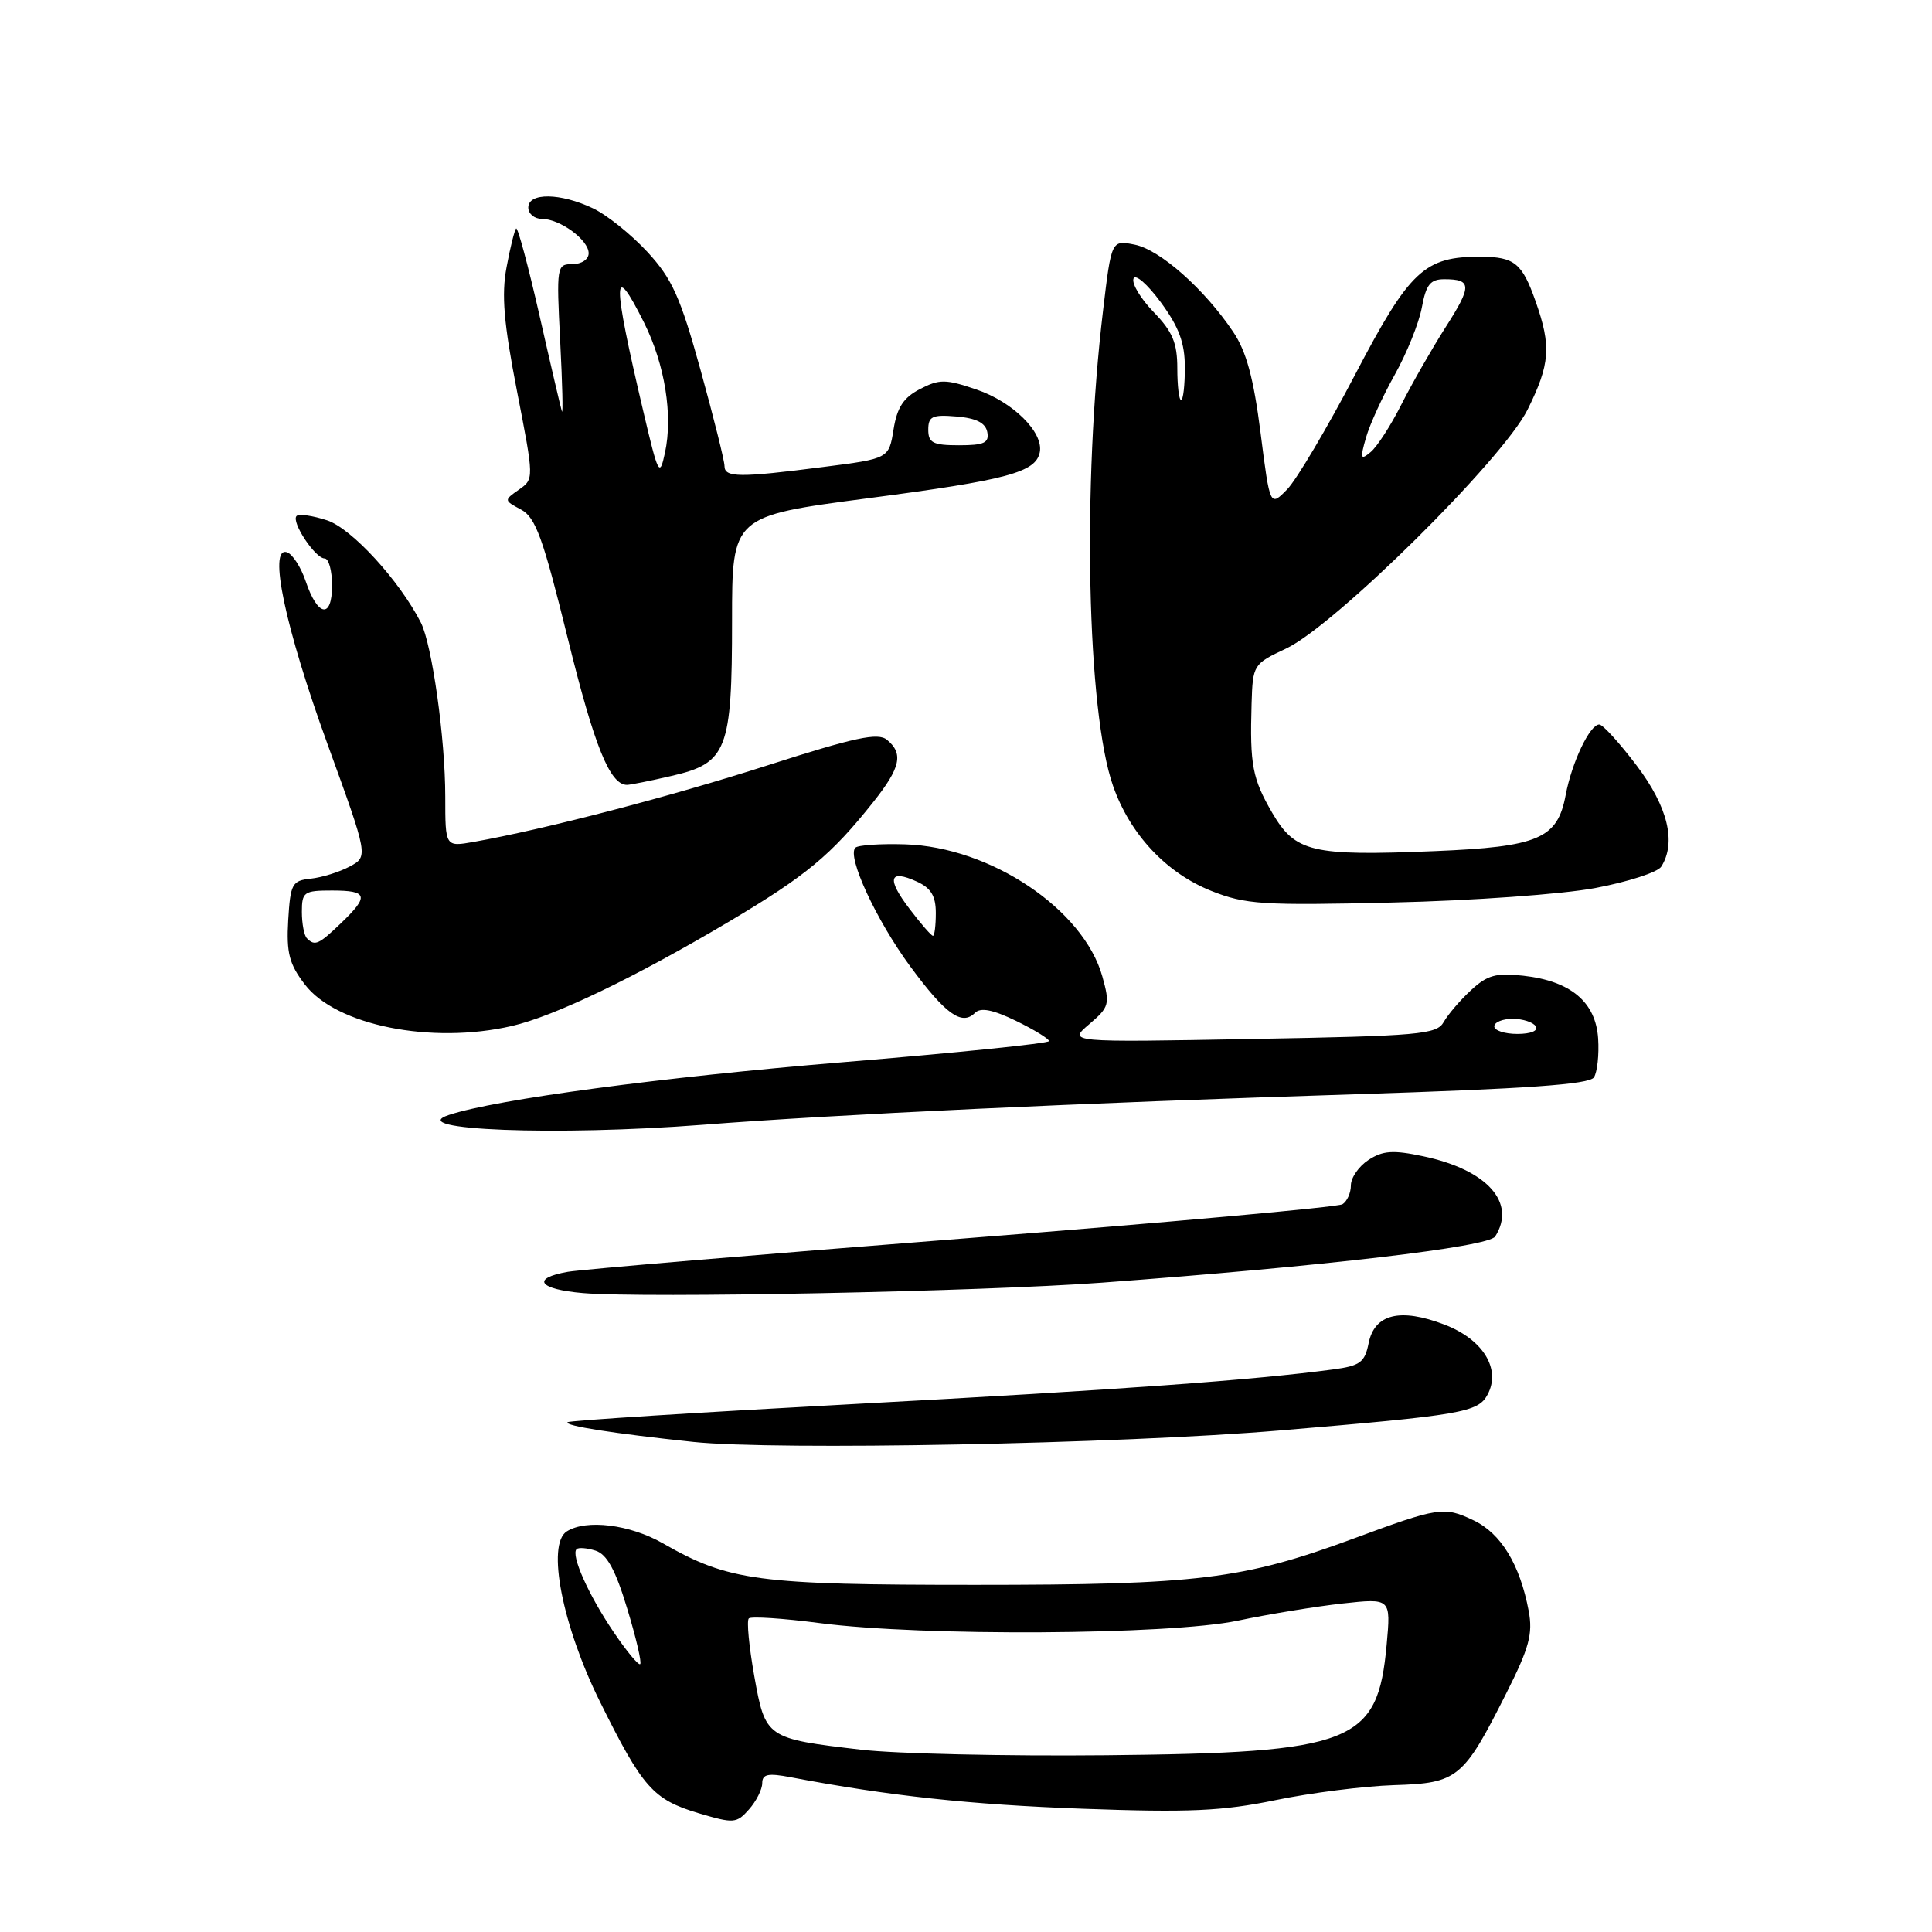 <?xml version="1.0" encoding="UTF-8" standalone="no"?>
<!DOCTYPE svg PUBLIC "-//W3C//DTD SVG 1.1//EN" "http://www.w3.org/Graphics/SVG/1.1/DTD/svg11.dtd" >
<svg xmlns="http://www.w3.org/2000/svg" xmlns:xlink="http://www.w3.org/1999/xlink" version="1.1" viewBox="0 0 256 256">
 <g >
 <path fill="currentColor"
d=" M 101.00 236.28 C 101.00 235.08 101.77 234.92 104.75 235.49 C 117.81 237.97 128.55 239.13 143.50 239.67 C 157.56 240.18 161.97 239.98 169.00 238.53 C 173.68 237.56 180.74 236.67 184.71 236.54 C 193.17 236.28 193.90 235.68 199.62 224.31 C 202.62 218.36 203.13 216.49 202.56 213.46 C 201.40 207.30 198.89 203.17 195.23 201.44 C 191.34 199.59 190.63 199.70 179.35 203.87 C 164.71 209.27 158.77 210.00 129.22 210.00 C 100.32 210.00 96.58 209.50 87.82 204.49 C 83.46 202.00 77.68 201.28 75.10 202.92 C 72.40 204.63 74.50 215.40 79.49 225.47 C 85.15 236.89 86.53 238.45 92.57 240.26 C 97.23 241.64 97.60 241.62 99.25 239.75 C 100.21 238.67 101.00 237.10 101.00 236.28 Z  M 169.50 189.55 C 193.77 187.51 195.85 187.15 197.11 184.79 C 198.93 181.40 196.50 177.46 191.38 175.51 C 185.53 173.27 182.13 174.11 181.35 177.98 C 180.84 180.53 180.23 180.98 176.63 181.46 C 166.09 182.87 148.56 184.14 113.56 186.02 C 92.69 187.14 75.43 188.23 75.21 188.45 C 74.74 188.92 81.25 189.94 91.84 191.06 C 102.76 192.21 148.29 191.33 169.50 189.55 Z  M 146.00 169.96 C 175.62 167.76 197.24 165.23 198.12 163.84 C 200.96 159.35 197.06 155.00 188.58 153.21 C 184.58 152.36 183.23 152.46 181.33 153.70 C 180.05 154.54 179.00 156.05 179.00 157.06 C 179.00 158.06 178.50 159.19 177.88 159.57 C 177.27 159.95 154.65 161.99 127.63 164.11 C 100.61 166.22 77.04 168.21 75.25 168.52 C 70.32 169.38 71.36 170.84 77.25 171.34 C 85.50 172.04 129.99 171.14 146.00 169.96 Z  M 93.10 149.04 C 110.73 147.66 143.53 146.13 179.43 145.00 C 202.31 144.27 210.58 143.69 211.20 142.76 C 211.65 142.07 211.90 139.74 211.76 137.60 C 211.44 132.77 208.13 129.99 201.86 129.29 C 198.24 128.88 197.06 129.21 194.91 131.21 C 193.48 132.53 191.86 134.43 191.30 135.42 C 190.38 137.07 188.13 137.27 165.90 137.67 C 141.50 138.12 141.50 138.12 144.33 135.71 C 146.99 133.44 147.09 133.07 146.07 129.40 C 143.59 120.50 131.24 112.22 119.93 111.88 C 116.65 111.78 113.68 111.98 113.34 112.33 C 112.19 113.47 116.10 121.92 120.61 128.05 C 125.30 134.41 127.45 135.95 129.19 134.21 C 129.94 133.46 131.55 133.78 134.63 135.27 C 137.03 136.44 139.00 137.65 139.00 137.95 C 139.00 138.25 126.69 139.51 111.66 140.75 C 87.71 142.73 65.77 145.66 59.50 147.73 C 53.37 149.75 73.74 150.54 93.10 149.04 Z  M 67.82 135.95 C 73.46 134.65 84.03 129.57 96.55 122.15 C 106.86 116.02 110.11 113.33 115.75 106.23 C 119.33 101.71 119.74 99.86 117.53 98.03 C 116.35 97.04 113.28 97.70 101.78 101.39 C 88.73 105.58 72.22 109.88 62.75 111.56 C 59.00 112.22 59.00 112.22 59.00 105.55 C 59.00 97.87 57.25 85.43 55.77 82.50 C 52.93 76.93 46.61 70.03 43.35 68.95 C 41.43 68.32 39.61 68.06 39.30 68.37 C 38.54 69.12 41.77 74.00 43.02 74.00 C 43.56 74.00 44.00 75.61 44.00 77.58 C 44.00 82.05 42.09 81.73 40.50 77.00 C 39.87 75.14 38.76 73.42 38.03 73.18 C 35.50 72.33 37.79 83.18 43.40 98.61 C 48.81 113.50 48.81 113.50 46.32 114.83 C 44.95 115.56 42.63 116.28 41.16 116.43 C 38.70 116.69 38.48 117.11 38.19 121.94 C 37.94 126.26 38.32 127.74 40.39 130.44 C 44.53 135.88 57.16 138.41 67.82 135.95 Z  M 211.38 117.67 C 215.72 116.85 219.65 115.58 220.12 114.84 C 222.15 111.64 221.00 106.91 216.88 101.46 C 214.61 98.46 212.38 96.00 211.91 96.00 C 210.66 96.00 208.28 101.00 207.46 105.34 C 206.38 111.14 203.87 112.21 190.07 112.78 C 173.81 113.45 171.63 112.93 168.58 107.71 C 165.95 103.18 165.60 101.37 165.84 93.26 C 166.00 88.08 166.06 87.98 170.41 85.94 C 176.87 82.90 199.14 60.87 202.41 54.28 C 205.40 48.25 205.58 45.89 203.47 39.92 C 201.69 34.86 200.67 34.04 196.22 34.02 C 188.75 33.98 186.80 35.80 179.56 49.64 C 175.86 56.71 171.81 63.55 170.56 64.84 C 168.28 67.17 168.28 67.17 167.03 57.34 C 166.11 50.11 165.15 46.56 163.40 43.97 C 159.60 38.31 153.71 33.09 150.36 32.42 C 147.27 31.80 147.27 31.80 146.16 41.15 C 143.39 64.28 144.03 94.31 147.49 104.15 C 149.73 110.55 154.54 115.68 160.50 118.05 C 165.04 119.85 167.26 120.00 184.50 119.59 C 195.07 119.35 207.00 118.49 211.38 117.67 Z  M 89.00 102.81 C 96.34 101.12 97.00 99.41 97.00 82.24 C 97.00 68.39 97.00 68.39 115.02 66.02 C 133.50 63.60 137.26 62.59 137.78 59.91 C 138.28 57.28 134.22 53.26 129.40 51.62 C 125.30 50.22 124.48 50.22 121.91 51.55 C 119.72 52.68 118.87 53.98 118.40 56.90 C 117.78 60.77 117.78 60.77 109.07 61.88 C 97.97 63.31 96.00 63.29 96.00 61.75 C 96.00 61.06 94.57 55.34 92.83 49.04 C 90.15 39.35 89.06 36.93 85.79 33.39 C 83.66 31.08 80.41 28.47 78.56 27.60 C 74.25 25.55 70.00 25.50 70.00 27.50 C 70.00 28.32 70.80 29.00 71.78 29.00 C 74.20 29.00 78.00 31.79 78.00 33.56 C 78.00 34.37 77.06 35.00 75.85 35.00 C 73.77 35.00 73.72 35.27 74.23 45.25 C 74.52 50.89 74.62 55.05 74.45 54.50 C 74.28 53.95 72.93 48.19 71.46 41.69 C 69.98 35.20 68.60 30.06 68.39 30.28 C 68.18 30.49 67.60 32.80 67.12 35.41 C 66.43 39.07 66.75 42.82 68.50 51.81 C 70.77 63.47 70.77 63.47 68.76 64.88 C 66.76 66.28 66.76 66.30 69.04 67.52 C 70.97 68.55 71.95 71.26 75.24 84.62 C 78.77 98.94 80.82 104.00 83.08 104.00 C 83.50 104.00 86.16 103.47 89.00 102.81 Z  M 114.15 231.85 C 101.50 230.37 101.42 230.32 99.94 222.06 C 99.25 218.17 98.92 214.75 99.22 214.45 C 99.51 214.16 103.75 214.43 108.63 215.07 C 122.20 216.84 154.92 216.65 164.00 214.75 C 168.12 213.88 174.38 212.86 177.90 212.47 C 184.30 211.77 184.30 211.77 183.74 217.92 C 182.55 231.00 179.38 232.25 146.50 232.58 C 133.30 232.71 118.74 232.38 114.15 231.85 Z  M 81.27 216.20 C 77.96 211.30 75.62 206.05 76.40 205.27 C 76.65 205.02 77.78 205.11 78.92 205.47 C 80.42 205.95 81.56 208.02 83.10 213.12 C 84.27 216.96 85.05 220.28 84.83 220.50 C 84.62 220.72 83.01 218.78 81.27 216.20 Z  M 198.00 136.00 C 198.00 135.45 199.10 135.00 200.44 135.00 C 201.78 135.00 203.16 135.45 203.50 136.00 C 203.86 136.58 202.84 137.00 201.06 137.00 C 199.38 137.00 198.00 136.55 198.00 136.00 Z  M 120.52 120.43 C 117.45 116.41 117.80 115.13 121.50 116.82 C 123.36 117.67 124.00 118.72 124.00 120.98 C 124.00 122.64 123.83 124.00 123.62 124.00 C 123.41 124.00 122.01 122.40 120.52 120.43 Z  M 40.67 124.33 C 40.30 123.97 40.00 122.39 40.00 120.83 C 40.00 118.19 40.27 118.00 44.00 118.00 C 48.74 118.00 48.94 118.72 45.20 122.31 C 42.22 125.17 41.72 125.39 40.67 124.33 Z  M 181.00 57.99 C 181.50 56.24 183.22 52.49 184.81 49.66 C 186.40 46.82 188.02 42.81 188.40 40.75 C 188.96 37.71 189.52 37.00 191.38 37.00 C 195.03 37.00 195.06 37.87 191.56 43.34 C 189.75 46.18 187.12 50.78 185.71 53.56 C 184.31 56.35 182.47 59.20 181.62 59.90 C 180.28 61.02 180.20 60.79 181.00 57.99 Z  M 156.00 48.80 C 156.00 45.45 155.37 43.94 152.89 41.38 C 151.18 39.62 149.96 37.62 150.19 36.93 C 150.42 36.24 152.02 37.63 153.80 40.04 C 156.23 43.35 157.00 45.43 157.00 48.70 C 157.00 51.06 156.78 53.00 156.50 53.00 C 156.22 53.00 156.00 51.11 156.00 48.80 Z  M 85.24 54.50 C 81.09 36.87 81.12 34.30 85.34 42.75 C 88.10 48.28 89.19 55.04 88.11 60.00 C 87.40 63.29 87.23 62.97 85.24 54.50 Z  M 123.00 56.94 C 123.00 55.17 123.53 54.92 126.74 55.19 C 129.36 55.41 130.58 56.03 130.82 57.25 C 131.09 58.68 130.41 59.00 127.07 59.00 C 123.63 59.00 123.00 58.68 123.00 56.94 Z "/>
</g>
</svg>
